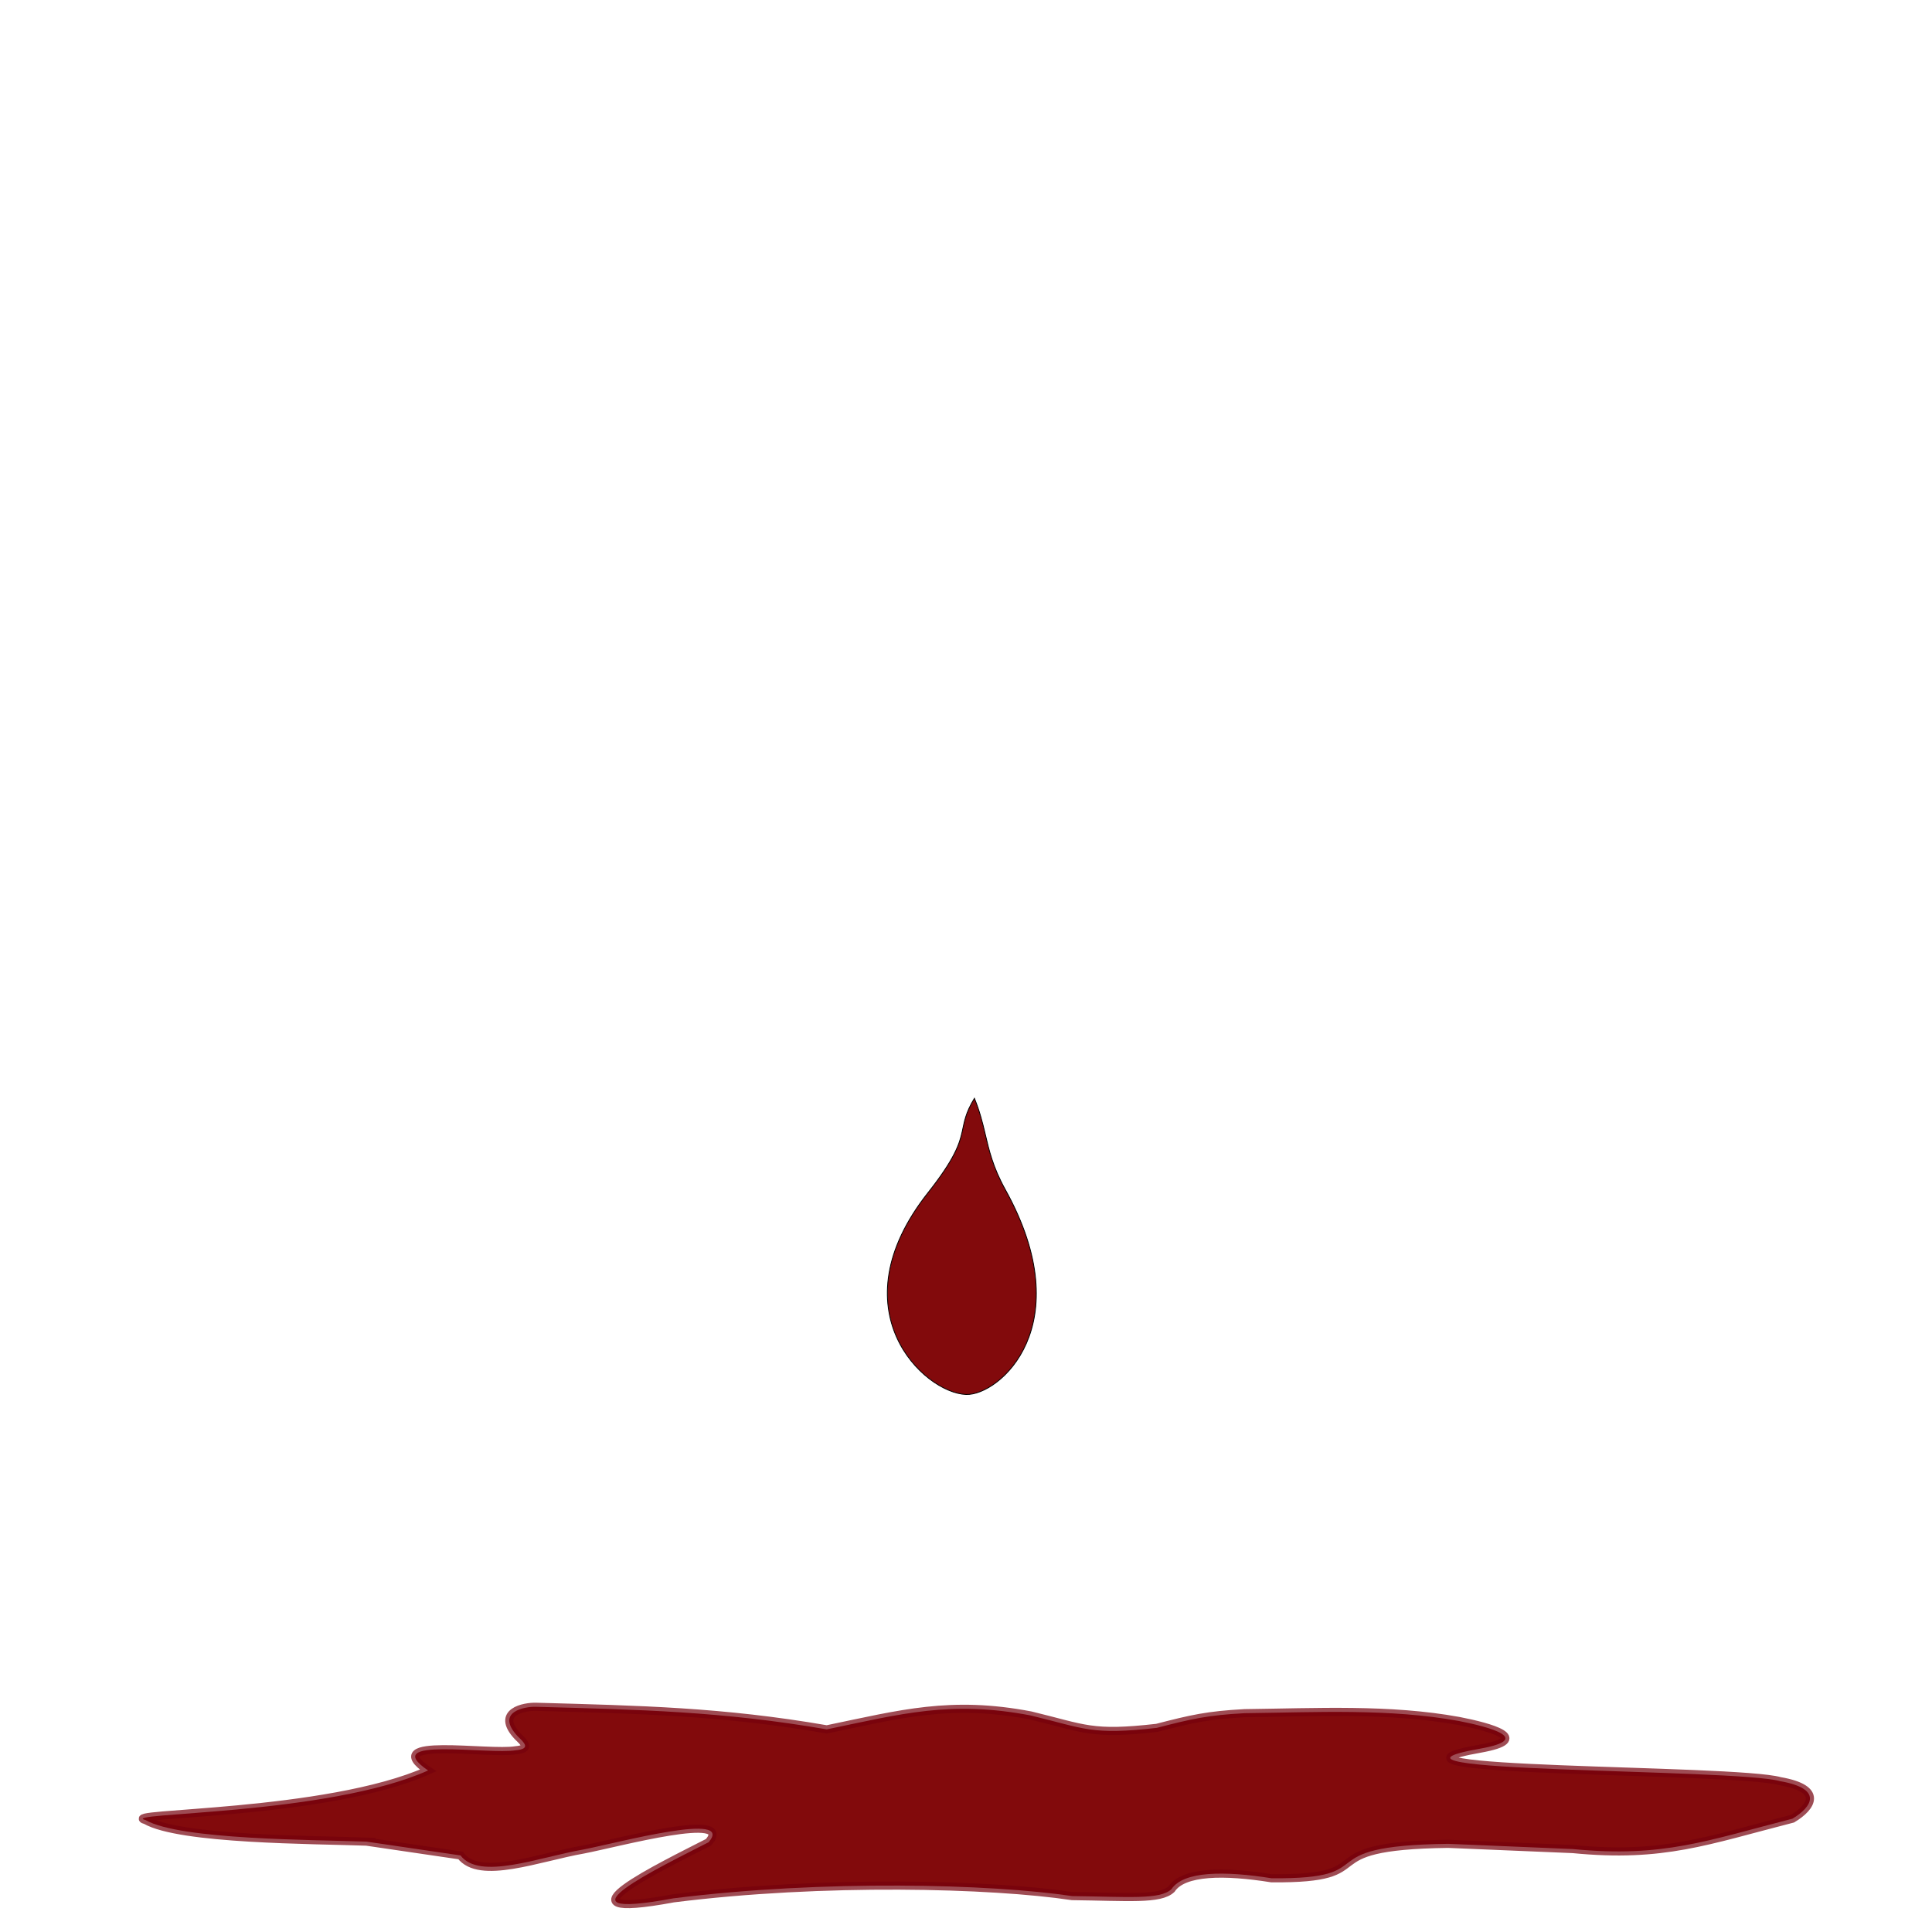 <?xml version="1.0" encoding="UTF-8" standalone="no"?>
<!-- Created with Inkscape (http://www.inkscape.org/) -->

<svg
   width="800px"
   height="800px"
   viewBox="0 0 800 800"
   version="1.1"
   id="SVGRoot"
   sodipodi:docname="3.svg"
   inkscape:version="1.1.2 (0a00cf5339, 2022-02-04)"
   xmlns:inkscape="http://www.inkscape.org/namespaces/inkscape"
   xmlns:sodipodi="http://sodipodi.sourceforge.net/DTD/sodipodi-0.dtd"
   xmlns="http://www.w3.org/2000/svg"
   xmlns:svg="http://www.w3.org/2000/svg">
  <sodipodi:namedview
     id="namedview1048"
     pagecolor="#505050"
     bordercolor="#eeeeee"
     borderopacity="1"
     inkscape:pageshadow="0"
     inkscape:pageopacity="0"
     inkscape:pagecheckerboard="0"
     inkscape:document-units="px"
     showgrid="false"
     inkscape:zoom="0.5"
     inkscape:cx="393"
     inkscape:cy="481"
     inkscape:window-width="1440"
     inkscape:window-height="840"
     inkscape:window-x="0"
     inkscape:window-y="0"
     inkscape:window-maximized="1"
     inkscape:current-layer="layer1" />
  <defs
     id="defs1043" />
  <g
     inkscape:label="Capa 1"
     inkscape:groupmode="layer"
     id="layer1">
    <path
       style="fill:#820a0c;fill-opacity:1;stroke:#75000c;stroke-width:3.368;stroke-linecap:butt;stroke-linejoin:miter;stroke-miterlimit:4;stroke-dasharray:none;stroke-opacity:0.702"
       d="m 151.76,762.577 38.933,5.72 c 7.884,10.434 32.356,0.775 50.935,-2.47 14.578,-2.839 62.841,-15.899 51.791,-3.004 -18.838,9.688 -67.806,33.123 -14.6,23.238 62.117,-7.812 131.769,-5.948 165.132,-0.93 23.066,0.265 36.399,1.606 41.123,-2.872 4.997,-7.513 21.915,-7.626 41.462,-4.502 48.307,0.409 12.674,-13.472 73.099,-14.268 l 51.694,2.17 c 37.414,3.667 55.637,-3.563 90.891,-12.576 8.127,-4.869 12.883,-12.396 -5.128,-15.545 -18.95,-5.324 -182.206,-3.293 -124.162,-13.457 22.194,-3.99 3.976,-8.966 -8.804,-11.45 -28.778,-5.249 -58.96,-3.589 -88.759,-3.235 -15.33,0.818 -21.974,2.355 -36.36,6.074 -27.069,3.071 -29.528,0.348 -52.279,-5.148 -33.062,-6.295 -53.493,-0.638 -84.378,5.773 -43.245,-7.477 -77.294,-8.149 -120.271,-9.344 -4.887,-0.175 -17.213,2.075 -7.674,12.263 2.604,2.53 5.582,5.142 -0.756,5.723 -11.336,1.965 -57.155,-5.852 -36.399,8.381 -41.866,18.754 -129.292,17.353 -116.926,20.564 14.288,8.193 69.513,8.104 91.437,8.895 z"
       id="path215267"
       sodipodi:nodetypes="cccccccccccccccccccccccc" />
    <rect
       style="fill:#820a0c;fill-opacity:1;fill-rule:evenodd;stroke:#75000c;stroke-width:2.011;stroke-linecap:round;stroke-linejoin:bevel;stroke-miterlimit:4;stroke-dasharray:none;stroke-opacity:0.702;paint-order:normal"
       id="rect230231-38"
       width="214.366"
       height="43.746"
       x="271.752"
       y="1034.92"
       rx="107.183"
       ry="21.873" />
    <rect
       style="fill:#820a0c;fill-opacity:1;fill-rule:evenodd;stroke:#75000c;stroke-width:3.801;stroke-linecap:round;stroke-linejoin:bevel;stroke-miterlimit:4;stroke-dasharray:none;stroke-opacity:0.702;paint-order:normal"
       id="rect230231"
       width="195.289"
       height="30.511"
       x="281.095"
       y="1041.545"
       rx="97.644"
       ry="15.255" />
    <rect
       style="fill:#820a0c;fill-opacity:1;fill-rule:evenodd;stroke:#75000c;stroke-width:2.5;stroke-linecap:round;stroke-linejoin:bevel;stroke-miterlimit:4;stroke-dasharray:none;stroke-opacity:0.702;paint-order:normal"
       id="rect230231-3"
       width="147.282"
       height="17.499"
       x="305.568"
       y="1046.148"
       rx="73.641"
       ry="8.749" />
    <path
       style="fill:#7b393b;fill-opacity:1;stroke:#000000;stroke-width:0.707px;stroke-linecap:butt;stroke-linejoin:miter;stroke-opacity:1;paint-order:fill markers stroke"
       d="m 312.729,1019.799 c 4.587,2.904 4.134,-1.161 2.656,-6.366 -1.84,-11.628 -11.709,-25.577 -9.095,-28.075 1.891,-3.179 5.696,4.308 8.83,6.258 0.486,-6.736 -3.861,-16.77 -5.369,-24.19 -1.554,-15.117 11.51,-13.116 9.765,3.843 0.059,12.588 0.479,16.028 7.525,23.103 2.041,1.541 3.472,0.816 4.894,-0.611 2.954,-3.826 4.689,-2.311 7.119,1.116 3.611,5.128 8.011,5.11 9.807,0.263 1.654,-9.332 -0.32,-11.856 -4.018,-19.65 -3.594,-8.24 -2.033,-15.721 3.01,-6.217 1.784,4.618 2.407,9.169 2.624,13.825 -0.303,7.544 1.096,14.36 2.364,22.085 6.812,11.531 11.339,12.107 17.168,0.942 0.287,-10.065 6.736,-8.488 4.999,-0.474 -0.746,7.886 4.852,7.223 7.818,-0.105 0.844,-2.672 1.856,-5.326 2.422,-7.541 1.194,-4.674 5.323,-6.303 4.382,-1.428 l -2.344,7.619 c -3.111,9.177 -1.911,12.698 7.436,7.974 7.763,-7.891 9.836,-18.119 15.98,-29.425 13.231,-18.067 11.796,-3.921 3.541,8.361 -7.956,8.54 -9.206,7.237 -10.631,20.465 2.821,0.865 3.425,-1.133 5.111,-2.684 2.525,-1.889 4.22,-5.53 7.475,1.934 1.58,3.678 3.214,2.697 4.952,-1.529 6.203,-12.608 16.08,-28.295 21.29,-23.989 2.726,3.094 -9.113,13.304 -15.055,19.309 -5.89,19.828 -1.48,18.218 14.351,7.189 l -0.53,12.715 -8.509,16.402 -109.206,1.56 -10.728,-5.32 -8.93,-15.039 c 0.986,-6.755 0.992,-9.402 8.898,-2.317 z"
       id="path241368"
       sodipodi:nodetypes="cccccccccccccccccscccccccccccccccccc" />
    <path
       style="fill:#820a0c;fill-opacity:1;stroke:#000000;stroke-width:0.4;stroke-linecap:butt;stroke-linejoin:miter;stroke-miterlimit:4;stroke-dasharray:none;stroke-opacity:1"
       d="m 447.857,1045.97 c -6.589,-26.224 -2.026,-32.96 19.646,-47.106 17.128,-7.276 27.163,-12.682 22.931,-18.528 -1.286,-5.837 -18.692,3.298 -26.41,16.352 -12.2,10.134 -16.814,7.234 -14.09,-5.359 1.702,-4.087 4.877,-8.222 4.877,-8.222 5.205,-6.668 16.426,-18.819 11.564,-21.306 -6.932,-3.546 -18.385,15.163 -18.953,29.898 -2.325,11.875 -3.686,17.463 -14.115,18.405 -6.527,23.334 -20.464,25.14 -42.266,11.907 -7.953,1.704 -4.488,9.836 -23.107,8.769 -13.607,-0.358 -18.179,-13.482 -27.84,-27.704 -4.227,-1.968 -4.965,0.655 -8.851,3.436 -6.61,-1.739 -10.539,-7.266 -14.278,-12.129 3.881,8.139 11.157,19.463 13.252,28.333 3.589,15.201 -7.025,32.059 -22.498,1.502 -7.324,-20.315 -10.008,-40.793 -13.899,-40.894 -3.112,-0.101 -4.969,0.387 -2.017,6.777 0.678,1.468 -0.626,2.679 -2.886,1.949 -3.566,-4.602 -9.703,-8.121 -13.863,-8.638 -2.573,3.063 4.036,5.232 5.697,6.474 10.751,6.837 15.808,18.129 19.797,27.503 4.531,10.646 5.934,20.937 5.02,28.76 v 0.252 c 30.604,12.518 51.097,11.148 83.526,11.618 20.397,-0.635 41.023,-4.436 58.762,-12.048 z"
       id="path230568"
       sodipodi:nodetypes="ccccccscccccccsccscccscccc" />
    <path
       style="fill:#820a0c;fill-opacity:1;stroke:#000000;stroke-width:0.342px;stroke-linecap:butt;stroke-linejoin:miter;stroke-opacity:1"
       d="m 403.482,454.783 c -3.735,6.182 -4.142,9.697 -5.043,13.758 -1.162,5.233 -3.147,11.374 -14.139,25.3 -38.334,48.565 -1.743,82.974 15.734,83.586 13.726,0.48 47.407,-28.599 16.266,-84.786 -5.254,-9.48 -6.757,-16.368 -8.449,-23.495 -1.06,-4.462 -2.194,-9.018 -4.37,-14.362 z"
       id="path209833-6-6-8"
       sodipodi:nodetypes="csssssc" />
  </g>
</svg>

